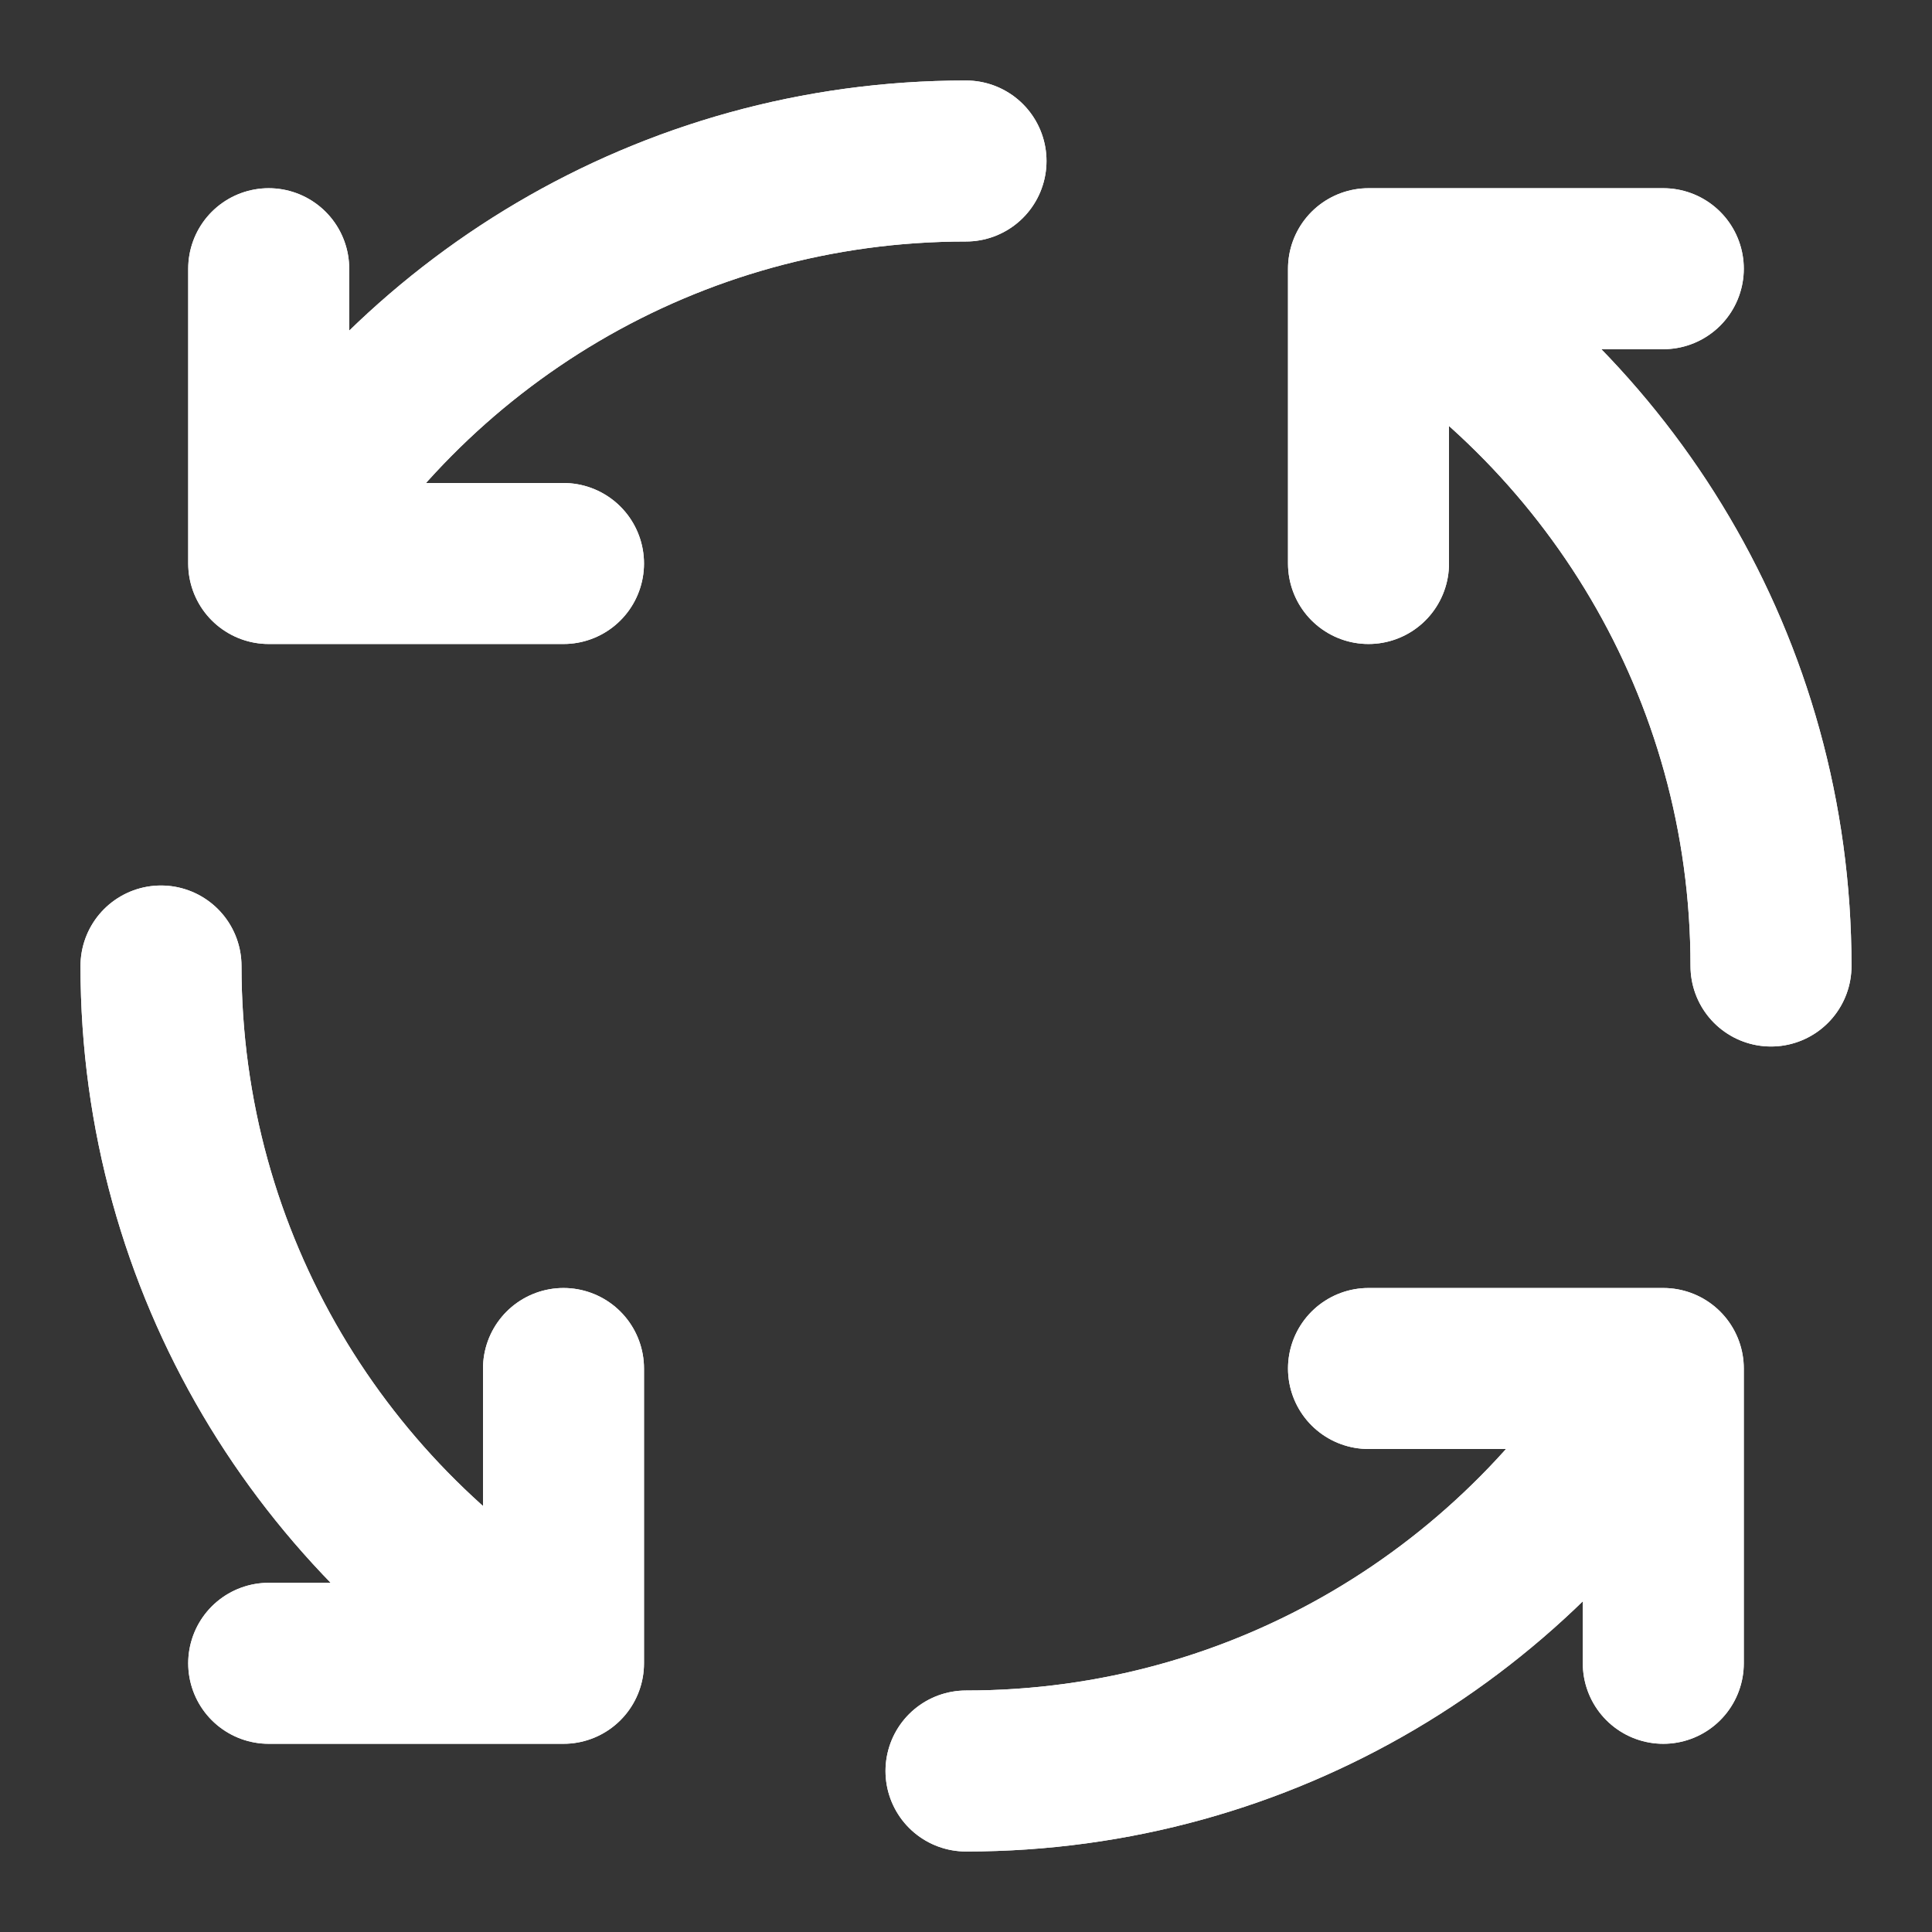 <svg xmlns="http://www.w3.org/2000/svg" width="800px" height="800px" viewBox="0 0 48 48" fill="none">
<rect x="0" y="0" width="48" height="48" fill="#333333" stroke="none"/>
<rect width="48" height="48" fill="white" fill-opacity="0.01"/>
<path d="M34 6.676C39.978 10.134 44 16.597 44 24M34 6.676V14M34 6.676H41.324M41.324 34C37.866 39.978 31.403 44 24 44M41.324 34H34M41.324 34V41.324M14 41.324C8.022 37.866 4 31.403 4 24M14 41.324V34M14 41.324H6.676M6.676 14C10.134 8.022 16.597 4 24 4M6.676 14H14M6.676 14V6.676" stroke="#FFF" stroke-width="4" stroke-linecap="round" stroke-linejoin="round"/>
<path d="M41.324 34C37.866 39.978 31.403 44 24 44M41.324 34H34M41.324 34V41.324" stroke="#FFF" stroke-width="4" stroke-linecap="round" stroke-linejoin="round"/>
<path d="M14 41.324C8.022 37.866 4 31.403 4 24M14 41.324V34M14 41.324H6.676" stroke="#FFF" stroke-width="4" stroke-linecap="round" stroke-linejoin="round"/>
<path d="M6.676 14C10.134 8.022 16.597 4 24 4M6.676 14H14M6.676 14V6.676" stroke="#FFF" stroke-width="4" stroke-linecap="round" stroke-linejoin="round"/>
<path d="M34 6.676C39.978 10.134 44 16.597 44 24M34 6.676V14M34 6.676H41.324" stroke="#FFF" stroke-width="4" stroke-linecap="round" stroke-linejoin="round"/>
</svg>